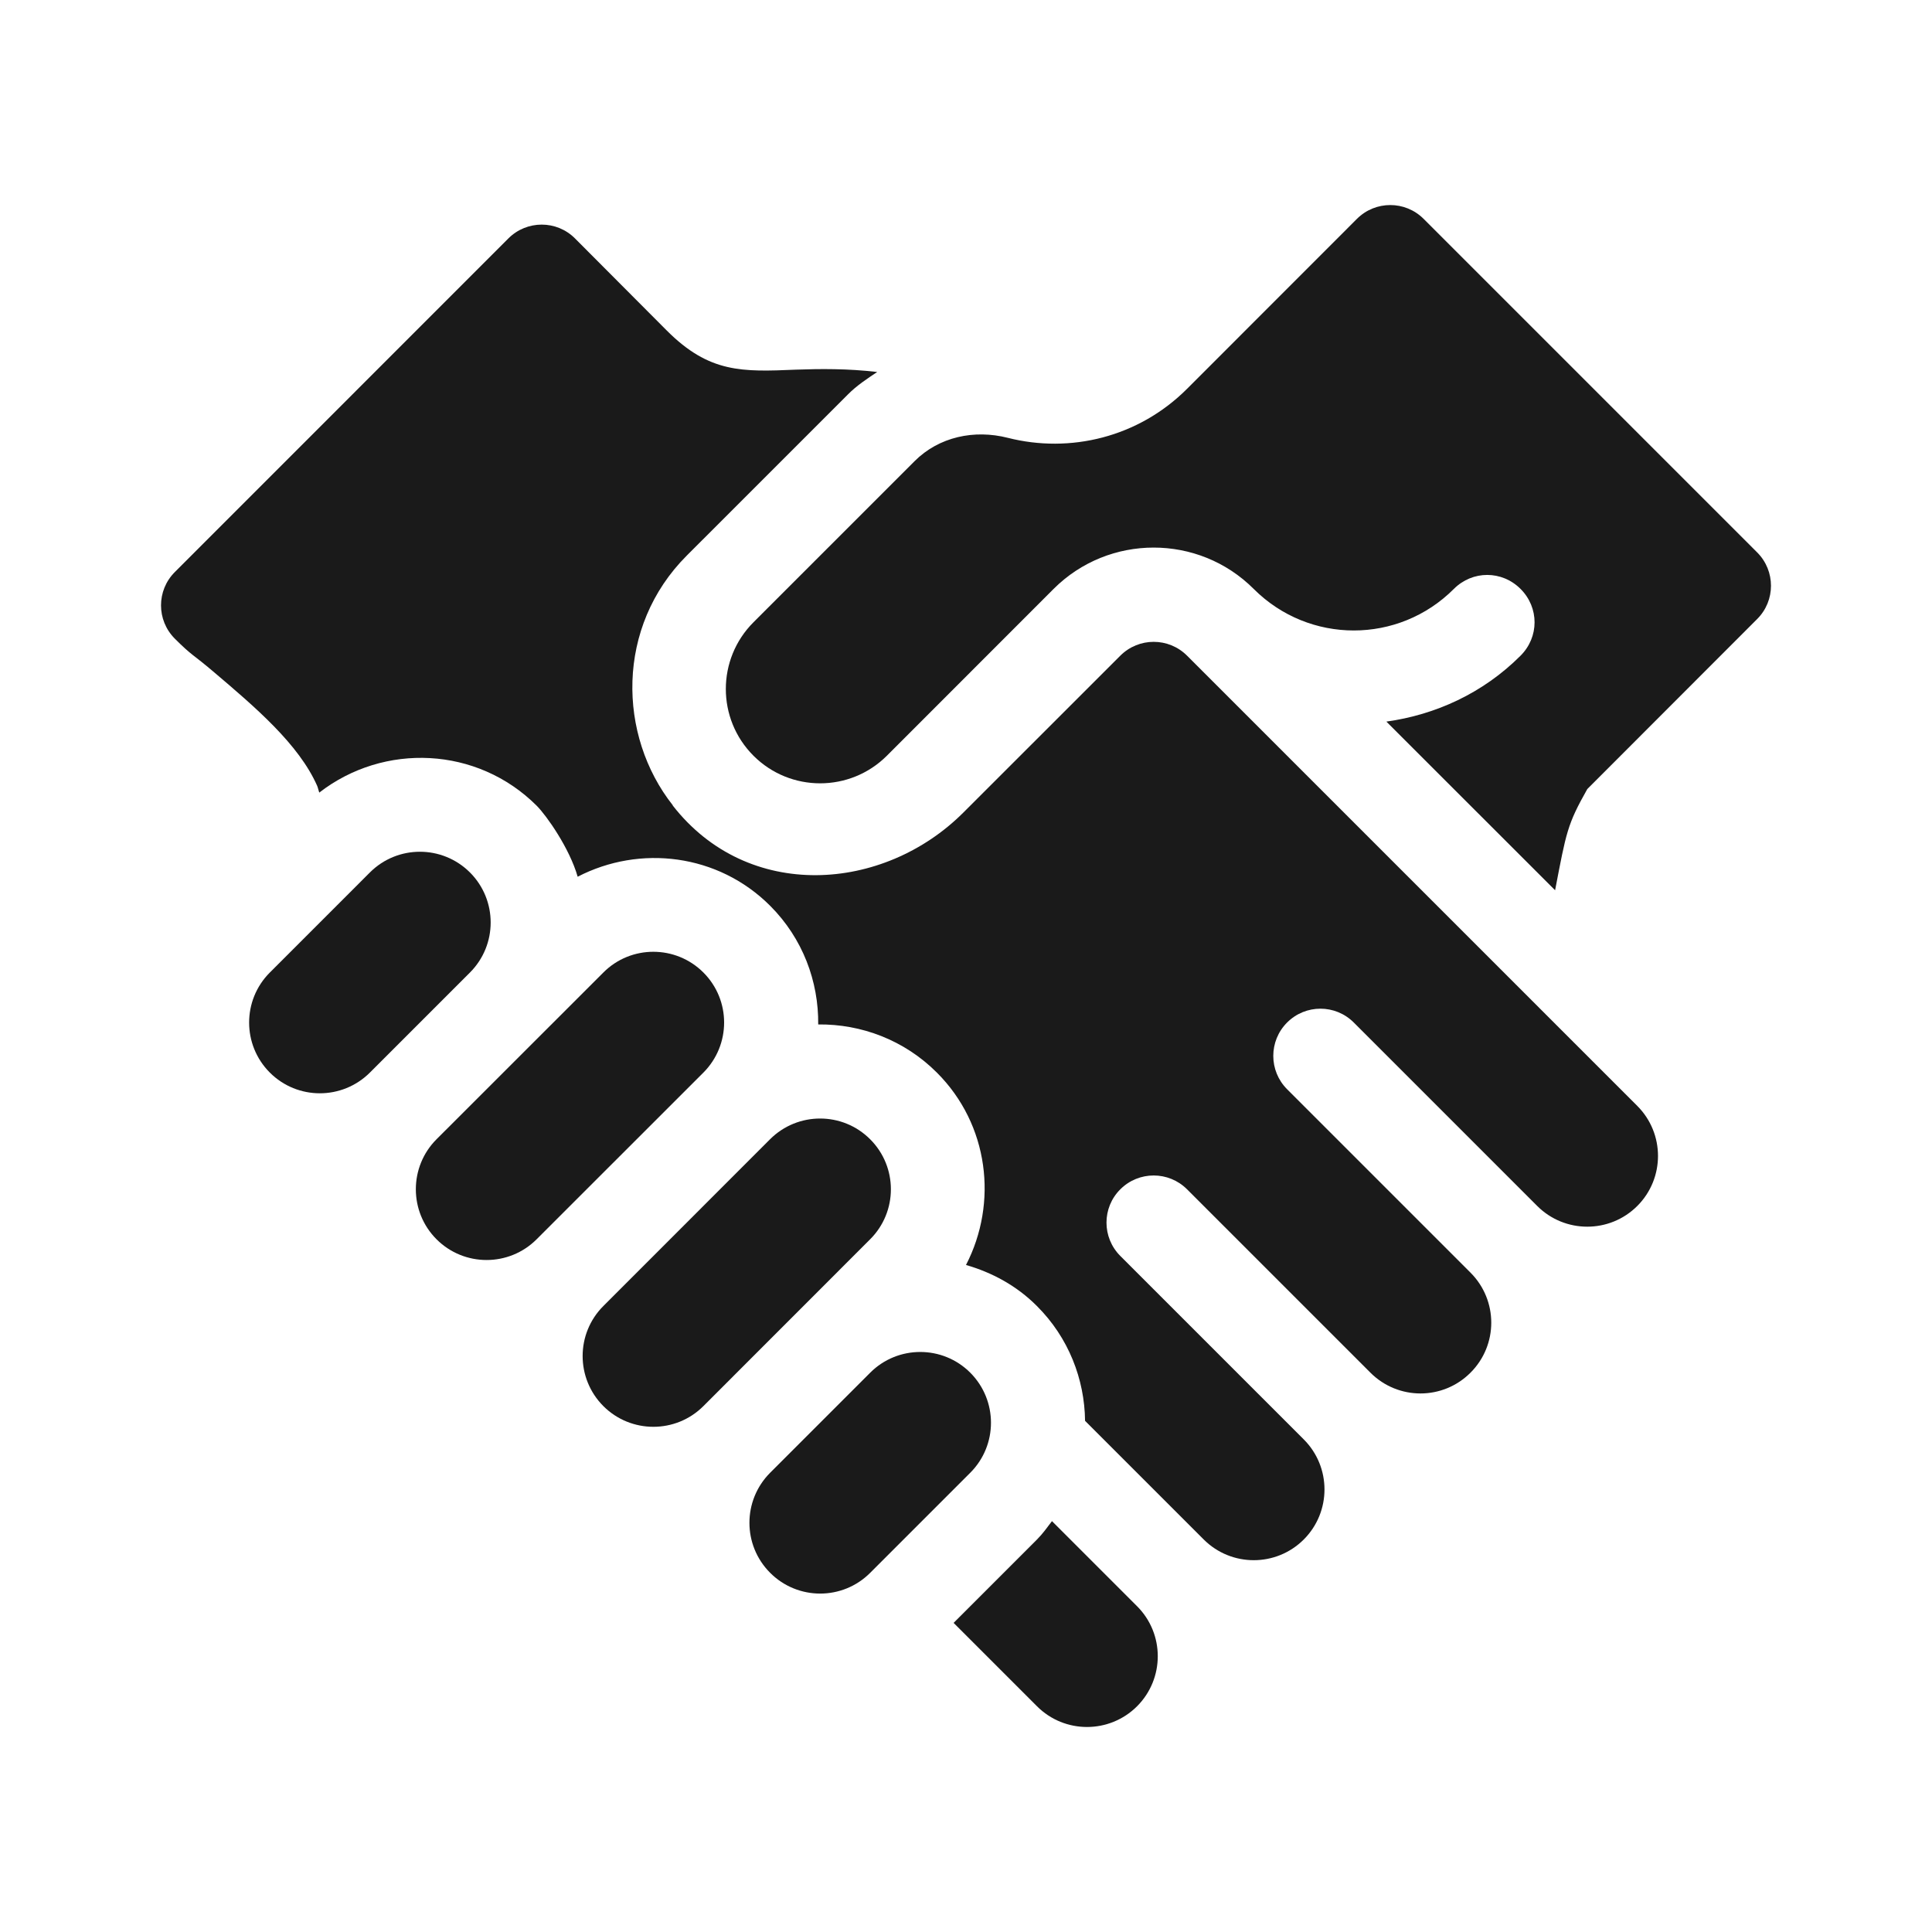 <svg width="24" height="24" viewBox="0 0 24 24" fill="none" xmlns="http://www.w3.org/2000/svg">
<path d="M5.838 10.838C5.494 10.495 4.938 10.495 4.595 10.838L3.352 12.081C3.009 12.424 3.009 12.981 3.352 13.324C3.695 13.667 4.251 13.667 4.595 13.324L5.838 12.081C6.181 11.738 6.181 11.181 5.838 10.838Z" fill="#1A1A1A"/>
<path d="M6.666 15.395L8.738 13.324C9.081 12.98 9.081 12.424 8.738 12.081C8.395 11.738 7.838 11.737 7.495 12.081L5.423 14.152C5.08 14.495 5.08 15.052 5.423 15.395C5.766 15.738 6.323 15.738 6.666 15.395Z" fill="#1A1A1A"/>
<path d="M9.566 14.152L7.495 16.224C7.152 16.567 7.152 17.123 7.495 17.467C7.838 17.81 8.395 17.81 8.738 17.467L10.809 15.395C11.153 15.052 11.153 14.495 10.809 14.152C10.466 13.809 9.91 13.809 9.566 14.152Z" fill="#1A1A1A"/>
<path d="M10.81 17.052L9.567 18.295C9.224 18.639 9.224 19.195 9.567 19.538C9.91 19.882 10.467 19.882 10.81 19.538L12.053 18.295C12.396 17.952 12.396 17.396 12.053 17.052C11.71 16.709 11.153 16.709 10.81 17.052Z" fill="#1A1A1A"/>
<path d="M13.089 18.917L13.068 18.896C13.009 18.974 12.953 19.053 12.882 19.124L11.846 20.16L12.882 21.196C13.225 21.539 13.781 21.539 14.125 21.196C14.468 20.852 14.468 20.296 14.125 19.953L13.089 18.917Z" fill="#1A1A1A"/>
<path d="M2.649 8.342C3.171 8.785 3.711 9.244 3.94 9.762C3.951 9.788 3.956 9.819 3.966 9.846C4.77 9.223 5.929 9.272 6.667 10.009C6.788 10.13 7.075 10.536 7.176 10.891C7.949 10.491 8.92 10.605 9.567 11.252C9.973 11.658 10.17 12.193 10.164 12.726C10.697 12.72 11.232 12.918 11.638 13.324C12.285 13.97 12.399 14.942 12 15.714C12.322 15.807 12.628 15.97 12.881 16.224C13.275 16.617 13.473 17.133 13.479 17.65L14.953 19.124C15.296 19.467 15.853 19.467 16.196 19.124C16.539 18.781 16.539 18.224 16.196 17.881L13.917 15.602C13.688 15.373 13.688 15.002 13.917 14.774C14.146 14.545 14.517 14.545 14.746 14.774L17.024 17.052C17.368 17.396 17.924 17.396 18.267 17.052C18.611 16.709 18.611 16.153 18.267 15.809L15.989 13.531C15.76 13.302 15.76 12.931 15.989 12.702C16.218 12.473 16.588 12.473 16.817 12.702L19.096 14.981C19.439 15.324 19.996 15.324 20.339 14.981C20.682 14.638 20.682 14.081 20.339 13.738L14.746 8.145C14.517 7.916 14.146 7.916 13.917 8.145L11.968 10.093C10.975 11.086 9.29 11.206 8.356 10.005L8.358 10.004C7.673 9.137 7.648 7.785 8.531 6.902L10.533 4.9C10.643 4.789 10.771 4.705 10.897 4.621C10.53 4.578 10.19 4.581 9.888 4.592C9.22 4.62 8.812 4.636 8.283 4.106L7.143 2.962C6.915 2.733 6.544 2.733 6.315 2.962L2.172 7.106C1.943 7.335 1.943 7.705 2.172 7.934C2.387 8.149 2.395 8.126 2.649 8.342Z" fill="#1A1A1A"/>
<path d="M17.685 2.719C17.456 2.49 17.085 2.49 16.856 2.719L14.746 4.83C14.142 5.434 13.292 5.635 12.52 5.439C12.104 5.333 11.665 5.425 11.361 5.729L9.36 7.73C8.902 8.188 8.902 8.93 9.36 9.388C9.817 9.845 10.559 9.845 11.017 9.388L13.088 7.316C13.774 6.631 14.889 6.631 15.574 7.316C16.262 8.004 17.373 8.004 18.06 7.316C18.292 7.084 18.657 7.084 18.889 7.316C19.121 7.548 19.121 7.913 18.889 8.145C18.421 8.613 17.832 8.879 17.222 8.964L19.318 11.059C19.457 10.337 19.468 10.244 19.718 9.802L21.828 7.69C22.057 7.462 22.057 7.091 21.828 6.862L17.685 2.719Z" fill="#1A1A1A"/>
</svg>
